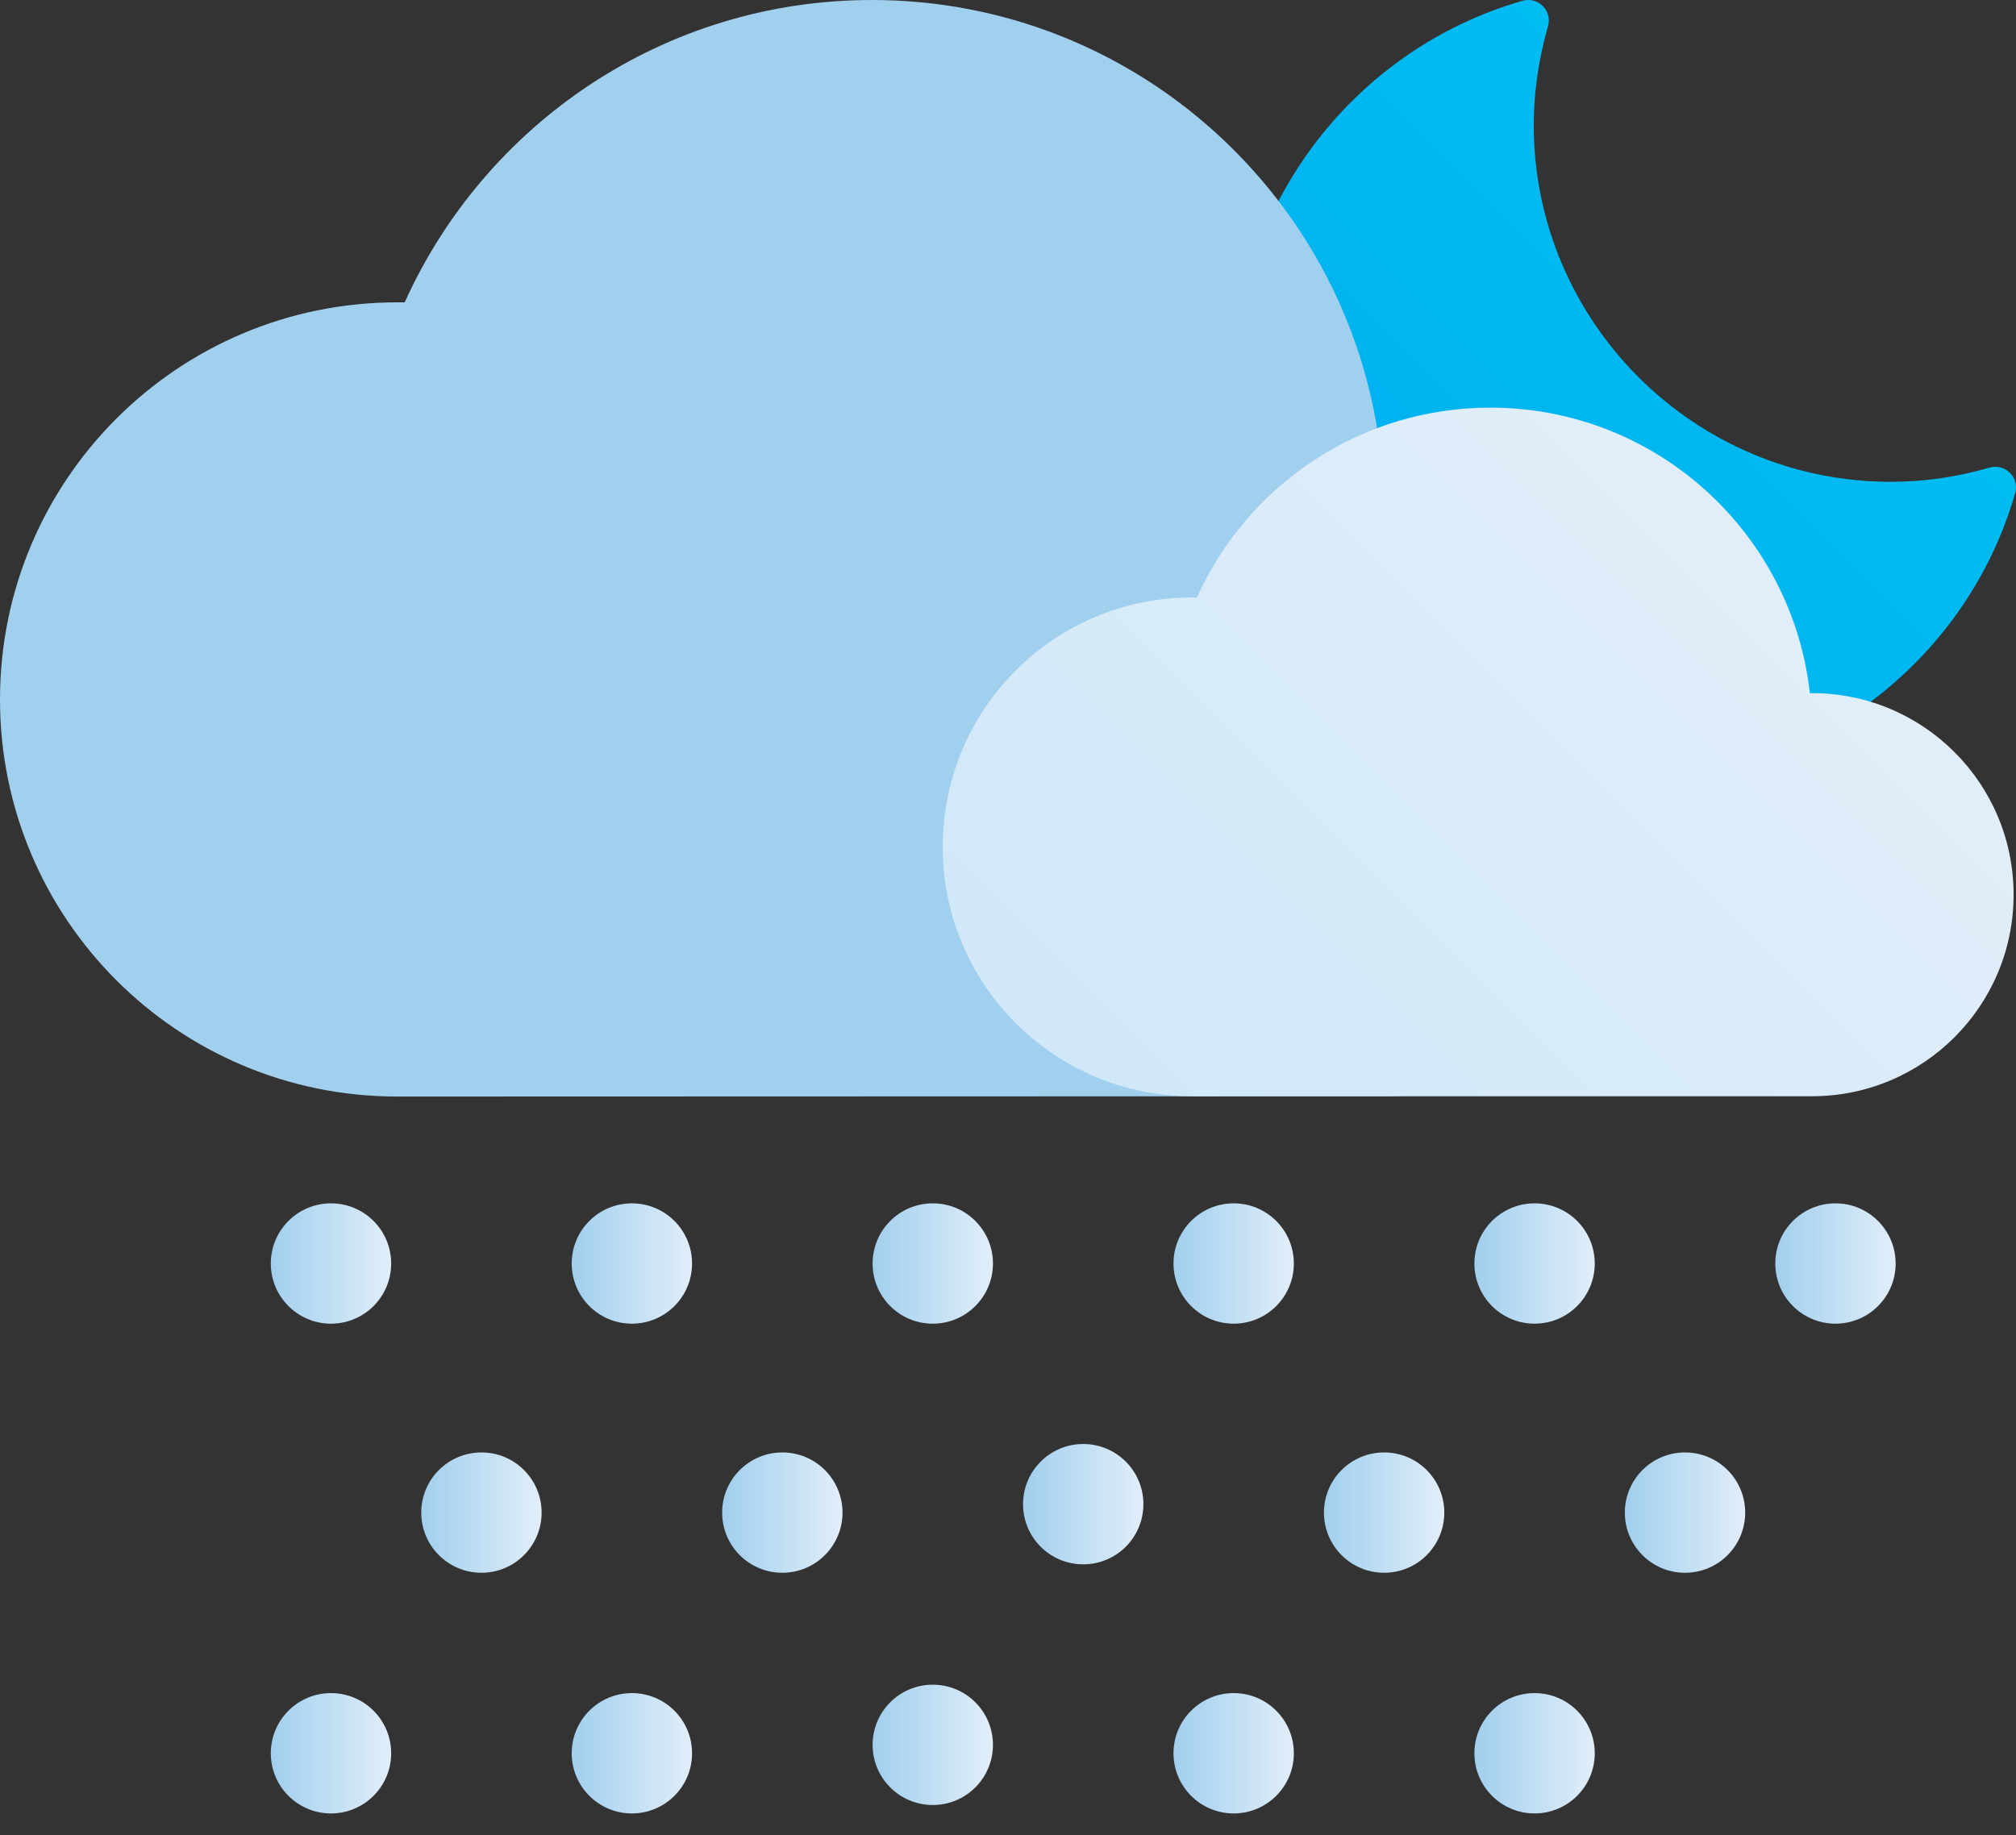 <svg width="67" height="61" viewBox="0 0 67 61" fill="none" xmlns="http://www.w3.org/2000/svg">
<rect x="0" y="0" width="67" height="61" fill="#333333" stroke="none"/>
<path d="M54.258 26C46.953 26 41 20.06 41 12.751C41 6.884 44.947 1.651 50.592 0.028C50.837 -0.045 51.1 0.028 51.272 0.2C51.454 0.382 51.517 0.636 51.444 0.88C51.136 1.96 50.973 3.066 50.973 4.154C50.973 10.692 56.299 16.016 62.842 16.016C63.931 16.016 65.029 15.861 66.118 15.544C66.363 15.472 66.626 15.544 66.798 15.716C66.98 15.898 67.043 16.152 66.971 16.396C65.346 22.046 60.111 25.982 54.239 25.982L54.258 26Z" fill="url(#paint0_linear_8_651)"/>
<path d="M46 36.44C51.89 36.44 56.66 31.67 56.66 25.78C56.66 19.89 51.89 15.12 46 15.12C45.96 15.12 45.93 15.12 45.89 15.12C44.94 6.62 37.73 0 28.98 0C22.06 0 16.12 4.13 13.45 10.05C13.37 10.05 13.28 10.05 13.2 10.05C5.91 10.05 0 15.96 0 23.25C0 30.54 5.91 36.45 13.2 36.45" fill="#A1CFEE"/>
<path d="M60.22 36.44C63.92 36.44 66.92 33.44 66.92 29.74C66.92 26.04 63.92 23.04 60.22 23.04C60.2 23.04 60.17 23.04 60.15 23.04C59.55 17.7 55.03 13.55 49.53 13.55C45.19 13.55 41.45 16.14 39.78 19.86C39.73 19.86 39.67 19.86 39.62 19.86C35.04 19.86 31.33 23.57 31.33 28.15C31.33 32.73 35.04 36.44 39.62 36.44" fill="url(#paint1_linear_8_651)"/>
<path d="M11 44C12.105 44 13 43.105 13 42C13 40.895 12.105 40 11 40C9.895 40 9 40.895 9 42C9 43.105 9.895 44 11 44Z" fill="url(#paint2_linear_8_651)"/>
<path d="M21 44C22.105 44 23 43.105 23 42C23 40.895 22.105 40 21 40C19.895 40 19 40.895 19 42C19 43.105 19.895 44 21 44Z" fill="url(#paint3_linear_8_651)"/>
<path d="M31 44C32.105 44 33 43.105 33 42C33 40.895 32.105 40 31 40C29.895 40 29 40.895 29 42C29 43.105 29.895 44 31 44Z" fill="url(#paint4_linear_8_651)"/>
<path d="M11 60.28C12.105 60.28 13 59.385 13 58.28C13 57.175 12.105 56.28 11 56.28C9.895 56.28 9 57.175 9 58.28C9 59.385 9.895 60.28 11 60.28Z" fill="url(#paint5_linear_8_651)"/>
<path d="M21 60.28C22.105 60.28 23 59.385 23 58.28C23 57.175 22.105 56.28 21 56.28C19.895 56.28 19 57.175 19 58.28C19 59.385 19.895 60.28 21 60.28Z" fill="url(#paint6_linear_8_651)"/>
<path d="M16 52.28C17.105 52.28 18 51.385 18 50.28C18 49.175 17.105 48.28 16 48.28C14.895 48.28 14 49.175 14 50.28C14 51.385 14.895 52.28 16 52.28Z" fill="url(#paint7_linear_8_651)"/>
<path d="M26 52.28C27.105 52.28 28 51.385 28 50.28C28 49.175 27.105 48.28 26 48.28C24.895 48.28 24 49.175 24 50.28C24 51.385 24.895 52.28 26 52.28Z" fill="url(#paint8_linear_8_651)"/>
<path d="M41 44C42.105 44 43 43.105 43 42C43 40.895 42.105 40 41 40C39.895 40 39 40.895 39 42C39 43.105 39.895 44 41 44Z" fill="url(#paint9_linear_8_651)"/>
<path d="M51 44C52.105 44 53 43.105 53 42C53 40.895 52.105 40 51 40C49.895 40 49 40.895 49 42C49 43.105 49.895 44 51 44Z" fill="url(#paint10_linear_8_651)"/>
<path d="M61 44C62.105 44 63 43.105 63 42C63 40.895 62.105 40 61 40C59.895 40 59 40.895 59 42C59 43.105 59.895 44 61 44Z" fill="url(#paint11_linear_8_651)"/>
<path d="M41 60.28C42.105 60.28 43 59.385 43 58.28C43 57.175 42.105 56.28 41 56.28C39.895 56.28 39 57.175 39 58.28C39 59.385 39.895 60.28 41 60.28Z" fill="url(#paint12_linear_8_651)"/>
<path d="M31 60C32.105 60 33 59.105 33 58C33 56.895 32.105 56 31 56C29.895 56 29 56.895 29 58C29 59.105 29.895 60 31 60Z" fill="url(#paint13_linear_8_651)"/>
<path d="M51 60.28C52.105 60.28 53 59.385 53 58.28C53 57.175 52.105 56.28 51 56.28C49.895 56.28 49 57.175 49 58.28C49 59.385 49.895 60.28 51 60.28Z" fill="url(#paint14_linear_8_651)"/>
<path d="M46 52.28C47.105 52.28 48 51.385 48 50.28C48 49.175 47.105 48.28 46 48.28C44.895 48.28 44 49.175 44 50.28C44 51.385 44.895 52.28 46 52.28Z" fill="url(#paint15_linear_8_651)"/>
<path d="M36 52C37.105 52 38 51.105 38 50C38 48.895 37.105 48 36 48C34.895 48 34 48.895 34 50C34 51.105 34.895 52 36 52Z" fill="url(#paint16_linear_8_651)"/>
<path d="M56 52.28C57.105 52.28 58 51.385 58 50.28C58 49.175 57.105 48.28 56 48.28C54.895 48.28 54 49.175 54 50.28C54 51.385 54.895 52.28 56 52.28Z" fill="url(#paint17_linear_8_651)"/>
<defs>
<linearGradient id="paint0_linear_8_651" x1="44.893" y1="22.119" x2="59.04" y2="7.963" gradientUnits="userSpaceOnUse">
<stop stop-color="#00AEEF"/>
<stop offset="1" stop-color="#00BDF2"/>
</linearGradient>
<linearGradient id="paint1_linear_8_651" x1="38.75" y1="39" x2="59.07" y2="18.67" gradientUnits="userSpaceOnUse">
<stop stop-color="#D0E8F8"/>
<stop offset="1" stop-color="#E1EEF9"/>
</linearGradient>
<linearGradient id="paint2_linear_8_651" x1="9" y1="42" x2="13" y2="42" gradientUnits="userSpaceOnUse">
<stop stop-color="#A1CFEE"/>
<stop offset="1" stop-color="#E1EEF9"/>
</linearGradient>
<linearGradient id="paint3_linear_8_651" x1="19" y1="42" x2="23" y2="42" gradientUnits="userSpaceOnUse">
<stop stop-color="#A1CFEE"/>
<stop offset="1" stop-color="#E1EEF9"/>
</linearGradient>
<linearGradient id="paint4_linear_8_651" x1="29" y1="42" x2="33" y2="42" gradientUnits="userSpaceOnUse">
<stop stop-color="#A1CFEE"/>
<stop offset="1" stop-color="#E1EEF9"/>
</linearGradient>
<linearGradient id="paint5_linear_8_651" x1="9" y1="58.28" x2="13" y2="58.28" gradientUnits="userSpaceOnUse">
<stop stop-color="#A1CFEE"/>
<stop offset="1" stop-color="#E1EEF9"/>
</linearGradient>
<linearGradient id="paint6_linear_8_651" x1="19" y1="58.28" x2="23" y2="58.28" gradientUnits="userSpaceOnUse">
<stop stop-color="#A1CFEE"/>
<stop offset="1" stop-color="#E1EEF9"/>
</linearGradient>
<linearGradient id="paint7_linear_8_651" x1="14" y1="50.28" x2="18" y2="50.28" gradientUnits="userSpaceOnUse">
<stop stop-color="#A1CFEE"/>
<stop offset="1" stop-color="#E1EEF9"/>
</linearGradient>
<linearGradient id="paint8_linear_8_651" x1="24" y1="50.28" x2="28" y2="50.28" gradientUnits="userSpaceOnUse">
<stop stop-color="#A1CFEE"/>
<stop offset="1" stop-color="#E1EEF9"/>
</linearGradient>
<linearGradient id="paint9_linear_8_651" x1="39" y1="42" x2="43" y2="42" gradientUnits="userSpaceOnUse">
<stop stop-color="#A1CFEE"/>
<stop offset="1" stop-color="#E1EEF9"/>
</linearGradient>
<linearGradient id="paint10_linear_8_651" x1="49" y1="42" x2="53" y2="42" gradientUnits="userSpaceOnUse">
<stop stop-color="#A1CFEE"/>
<stop offset="1" stop-color="#E1EEF9"/>
</linearGradient>
<linearGradient id="paint11_linear_8_651" x1="59" y1="42" x2="63" y2="42" gradientUnits="userSpaceOnUse">
<stop stop-color="#A1CFEE"/>
<stop offset="1" stop-color="#E1EEF9"/>
</linearGradient>
<linearGradient id="paint12_linear_8_651" x1="39" y1="58.28" x2="43" y2="58.28" gradientUnits="userSpaceOnUse">
<stop stop-color="#A1CFEE"/>
<stop offset="1" stop-color="#E1EEF9"/>
</linearGradient>
<linearGradient id="paint13_linear_8_651" x1="29" y1="58" x2="33" y2="58" gradientUnits="userSpaceOnUse">
<stop stop-color="#A1CFEE"/>
<stop offset="1" stop-color="#E1EEF9"/>
</linearGradient>
<linearGradient id="paint14_linear_8_651" x1="49" y1="58.28" x2="53" y2="58.28" gradientUnits="userSpaceOnUse">
<stop stop-color="#A1CFEE"/>
<stop offset="1" stop-color="#E1EEF9"/>
</linearGradient>
<linearGradient id="paint15_linear_8_651" x1="44" y1="50.28" x2="48" y2="50.28" gradientUnits="userSpaceOnUse">
<stop stop-color="#A1CFEE"/>
<stop offset="1" stop-color="#E1EEF9"/>
</linearGradient>
<linearGradient id="paint16_linear_8_651" x1="34" y1="50" x2="38" y2="50" gradientUnits="userSpaceOnUse">
<stop stop-color="#A1CFEE"/>
<stop offset="1" stop-color="#E1EEF9"/>
</linearGradient>
<linearGradient id="paint17_linear_8_651" x1="54" y1="50.28" x2="58" y2="50.28" gradientUnits="userSpaceOnUse">
<stop stop-color="#A1CFEE"/>
<stop offset="1" stop-color="#E1EEF9"/>
</linearGradient>
</defs>
</svg>
